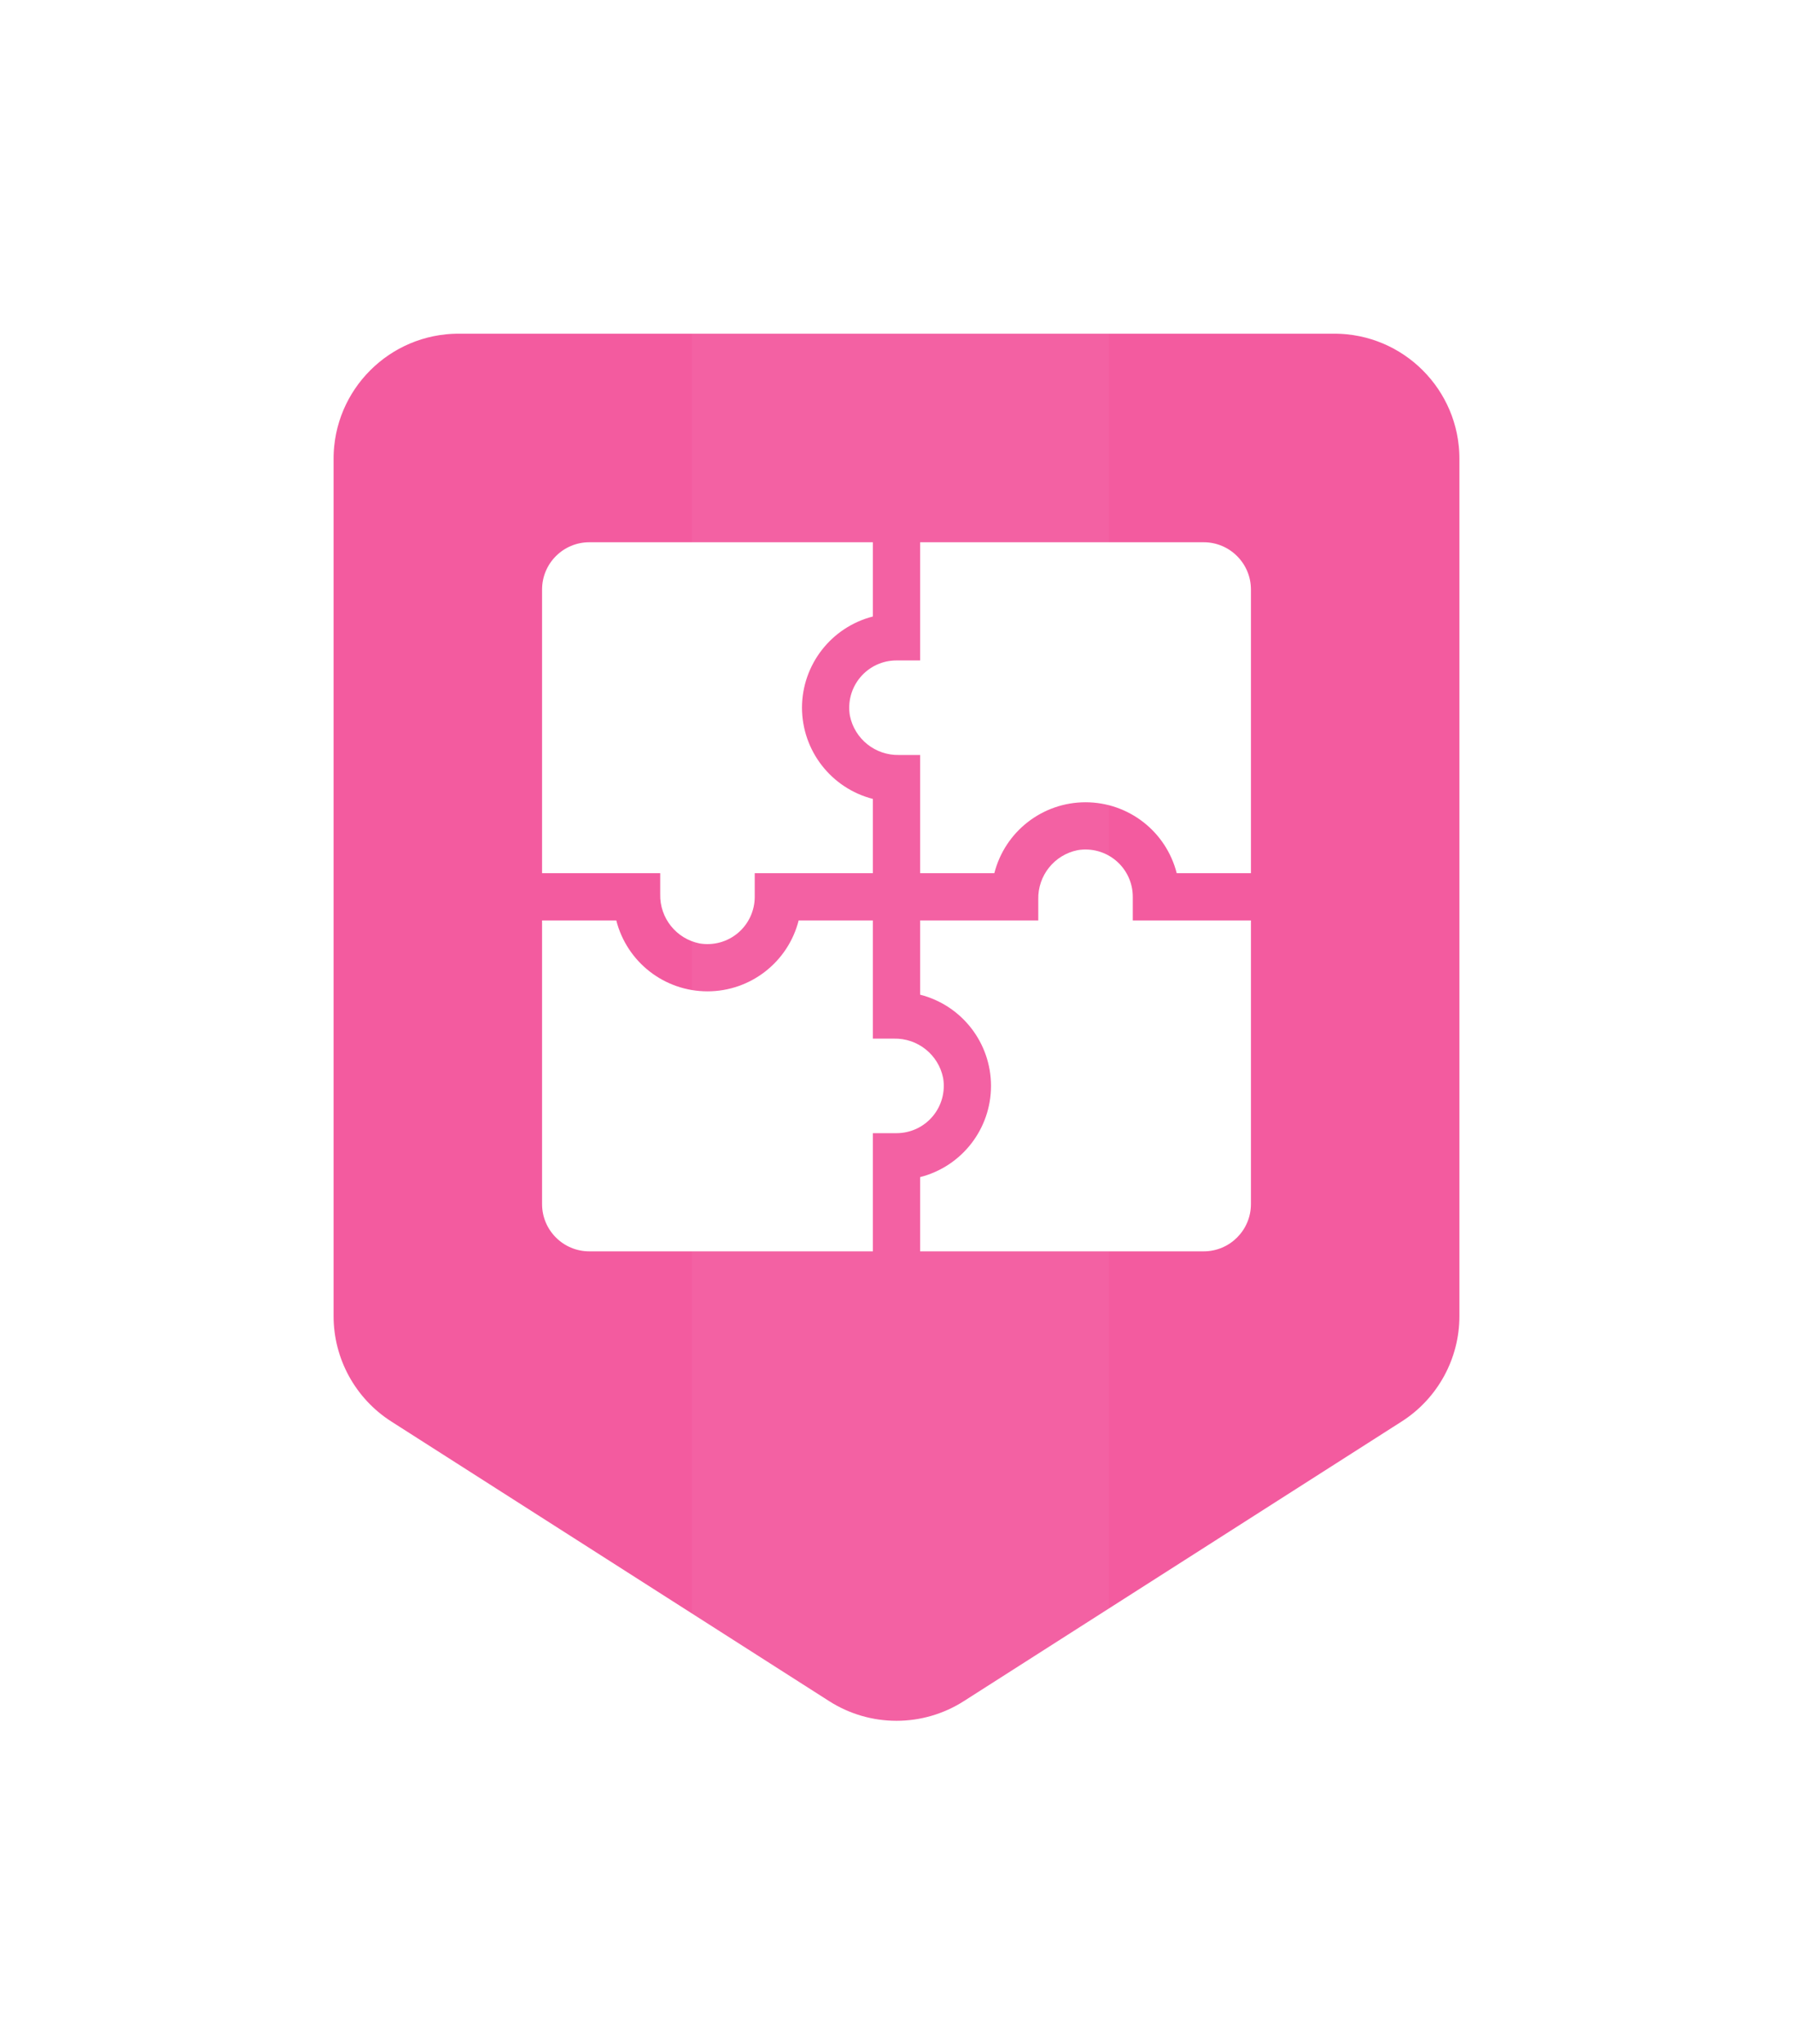 <?xml version="1.0" encoding="UTF-8"?>
<svg width="86px" height="98px" viewBox="0 0 86 98" version="1.1" xmlns="http://www.w3.org/2000/svg" xmlns:xlink="http://www.w3.org/1999/xlink">
    <!-- Generator: Sketch 64 (93537) - https://sketch.com -->
    <title>Problem Solver - color</title>
    <desc>Created with Sketch.</desc>
    <defs>
        <filter x="-43.1%" y="-35.2%" width="186.2%" height="170.4%" filterUnits="objectBoundingBox" id="filter-1">
            <feOffset dx="0" dy="0" in="SourceAlpha" result="shadowOffsetOuter1"></feOffset>
            <feGaussianBlur stdDeviation="6" in="shadowOffsetOuter1" result="shadowBlurOuter1"></feGaussianBlur>
            <feColorMatrix values="0 0 0 0 0   0 0 0 0 0   0 0 0 0 0  0 0 0 0.15 0" type="matrix" in="shadowBlurOuter1" result="shadowMatrixOuter1"></feColorMatrix>
            <feMerge>
                <feMergeNode in="shadowMatrixOuter1"></feMergeNode>
                <feMergeNode in="SourceGraphic"></feMergeNode>
            </feMerge>
        </filter>
        <path d="M58,8 L58,49.102 C58,51.833 56.607,54.375 54.305,55.845 L33.305,69.252 C30.68,70.928 27.32,70.928 24.695,69.252 L3.695,55.845 C1.393,54.375 0,51.833 0,49.102 L0,8 C0,3.582 3.582,0 8,0 L50,0 C54.418,0 58,3.582 58,8 Z" id="path-2"></path>
    </defs>
    <g id="Style-Guide" stroke="none" stroke-width="1" fill="none" fill-rule="evenodd">
        <g id="Badges-Copy" transform="translate(-126, -179)">
            <g id="Problem-Solver---color" filter="url(#filter-1)" transform="translate(140, 193)">
                <g id="Badge/Shield">
                    <g id="Badge/Shield/Pink">
                        <g id="Rectangle-Copy-7">
                            <g id="Mask" fill-rule="nonzero">
                                <g id="path-1-link" fill="#000000">
                                    <path d="M58,8 L58,49.102 C58,51.833 56.607,54.375 54.305,55.845 L33.305,69.252 C30.68,70.928 27.32,70.928 24.695,69.252 L3.695,55.845 C1.393,54.375 0,51.833 0,49.102 L0,8 C0,3.582 3.582,0 8,0 L50,0 C54.418,0 58,3.582 58,8 Z" id="path-1"></path>
                                </g>
                                <g id="path-1-link" fill="#F35B9F">
                                    <path d="M58,8 L58,49.102 C58,51.833 56.607,54.375 54.305,55.845 L33.305,69.252 C30.68,70.928 27.32,70.928 24.695,69.252 L3.695,55.845 C1.393,54.375 0,51.833 0,49.102 L0,8 C0,3.582 3.582,0 8,0 L50,0 C54.418,0 58,3.582 58,8 Z" id="path-1"></path>
                                </g>
                            </g>
                            <g id="Rectangle-Copy-Clipped">
                                <mask id="mask-3" fill="white">
                                    <use xlink:href="#path-2"></use>
                                </mask>
                                <g id="path-1"></g>
                                <path d="M19.189,9.9475983e-14 L39.189,9.9475983e-14 L39.189,66.113 L33.982,70.009 C31.141,72.136 27.238,72.136 24.396,70.009 L19.189,66.113 L19.189,66.113 L19.189,9.9475983e-14 Z" id="Rectangle-Copy" fill="#FFFFFF" fill-rule="nonzero" opacity="0.2" mask="url(#mask-3)"></path>
                            </g>
                        </g>
                        <g id="Bdr-Copy-7" stroke-linecap="square" stroke-linejoin="round" stroke="#FFFFFF" stroke-width="4">
                            <path d="M58,8 L58,49.102 C58,51.833 56.607,54.375 54.305,55.845 L33.305,69.252 C30.68,70.928 27.32,70.928 24.695,69.252 L3.695,55.845 C1.393,54.375 0,51.833 0,49.102 L0,8 C0,3.582 3.582,0 8,0 L50,0 C54.418,0 58,3.582 58,8 Z" id="path-4"></path>
                        </g>
                    </g>
                </g>
                <g id="Badge/Icon/Problem-Solver" transform="translate(12, 12)" fill="#FFFFFF" fill-rule="nonzero">
                    <path d="M25.686,14.764 C26.344,14.652 27.019,14.836 27.529,15.267 C28.04,15.698 28.334,16.332 28.333,17 L28.333,17 L28.333,18.133 L34,18.133 L34,31.733 C34,32.985 32.985,34 31.733,34 L31.733,34 L18.133,34 L18.133,30.44 C20.133,29.931 21.533,28.13 21.533,26.067 C21.533,24.003 20.133,22.202 18.133,21.693 L18.133,21.693 L18.133,18.133 L23.8,18.133 L23.8,17.121 C23.775,15.982 24.569,14.989 25.686,14.764 Z M3.56,18.133 C4.069,20.133 5.87,21.533 7.933,21.533 C9.997,21.533 11.798,20.133 12.307,18.133 L12.307,18.133 L15.867,18.133 L15.867,23.8 L16.879,23.8 C18.018,23.775 19.011,24.569 19.236,25.686 C19.348,26.344 19.164,27.019 18.733,27.529 C18.302,28.04 17.668,28.334 17,28.333 L17,28.333 L15.867,28.333 L15.867,34 L2.267,34 C1.015,34 0,32.985 0,31.733 L0,31.733 L0,18.133 L3.56,18.133 Z M15.867,0 L15.867,3.56 C13.869,4.072 12.47,5.871 12.467,7.933 C12.471,9.996 13.869,11.794 15.867,12.307 L15.867,12.307 L15.867,15.867 L10.2,15.867 L10.2,17 C10.2,17.668 9.906,18.302 9.396,18.733 C8.886,19.164 8.211,19.348 7.553,19.236 C6.436,19.011 5.641,18.018 5.667,16.879 L5.667,16.879 L5.667,15.867 L0,15.867 L0,2.267 C0,1.015 1.015,0 2.267,0 L2.267,0 L15.867,0 Z M31.733,0 C32.985,0 34,1.015 34,2.267 L34,2.267 L34,15.867 L30.44,15.867 C29.931,13.867 28.13,12.467 26.067,12.467 C24.003,12.467 22.202,13.867 21.693,15.867 L21.693,15.867 L18.133,15.867 L18.133,10.2 L17.121,10.2 C15.982,10.225 14.989,9.431 14.764,8.314 C14.652,7.656 14.836,6.981 15.267,6.471 C15.698,5.96 16.332,5.666 17,5.667 L17,5.667 L18.133,5.667 L18.133,0 L31.733,0 Z" id="Combined-Shape"></path>
                </g>
            </g>
        </g>
    </g>
</svg>